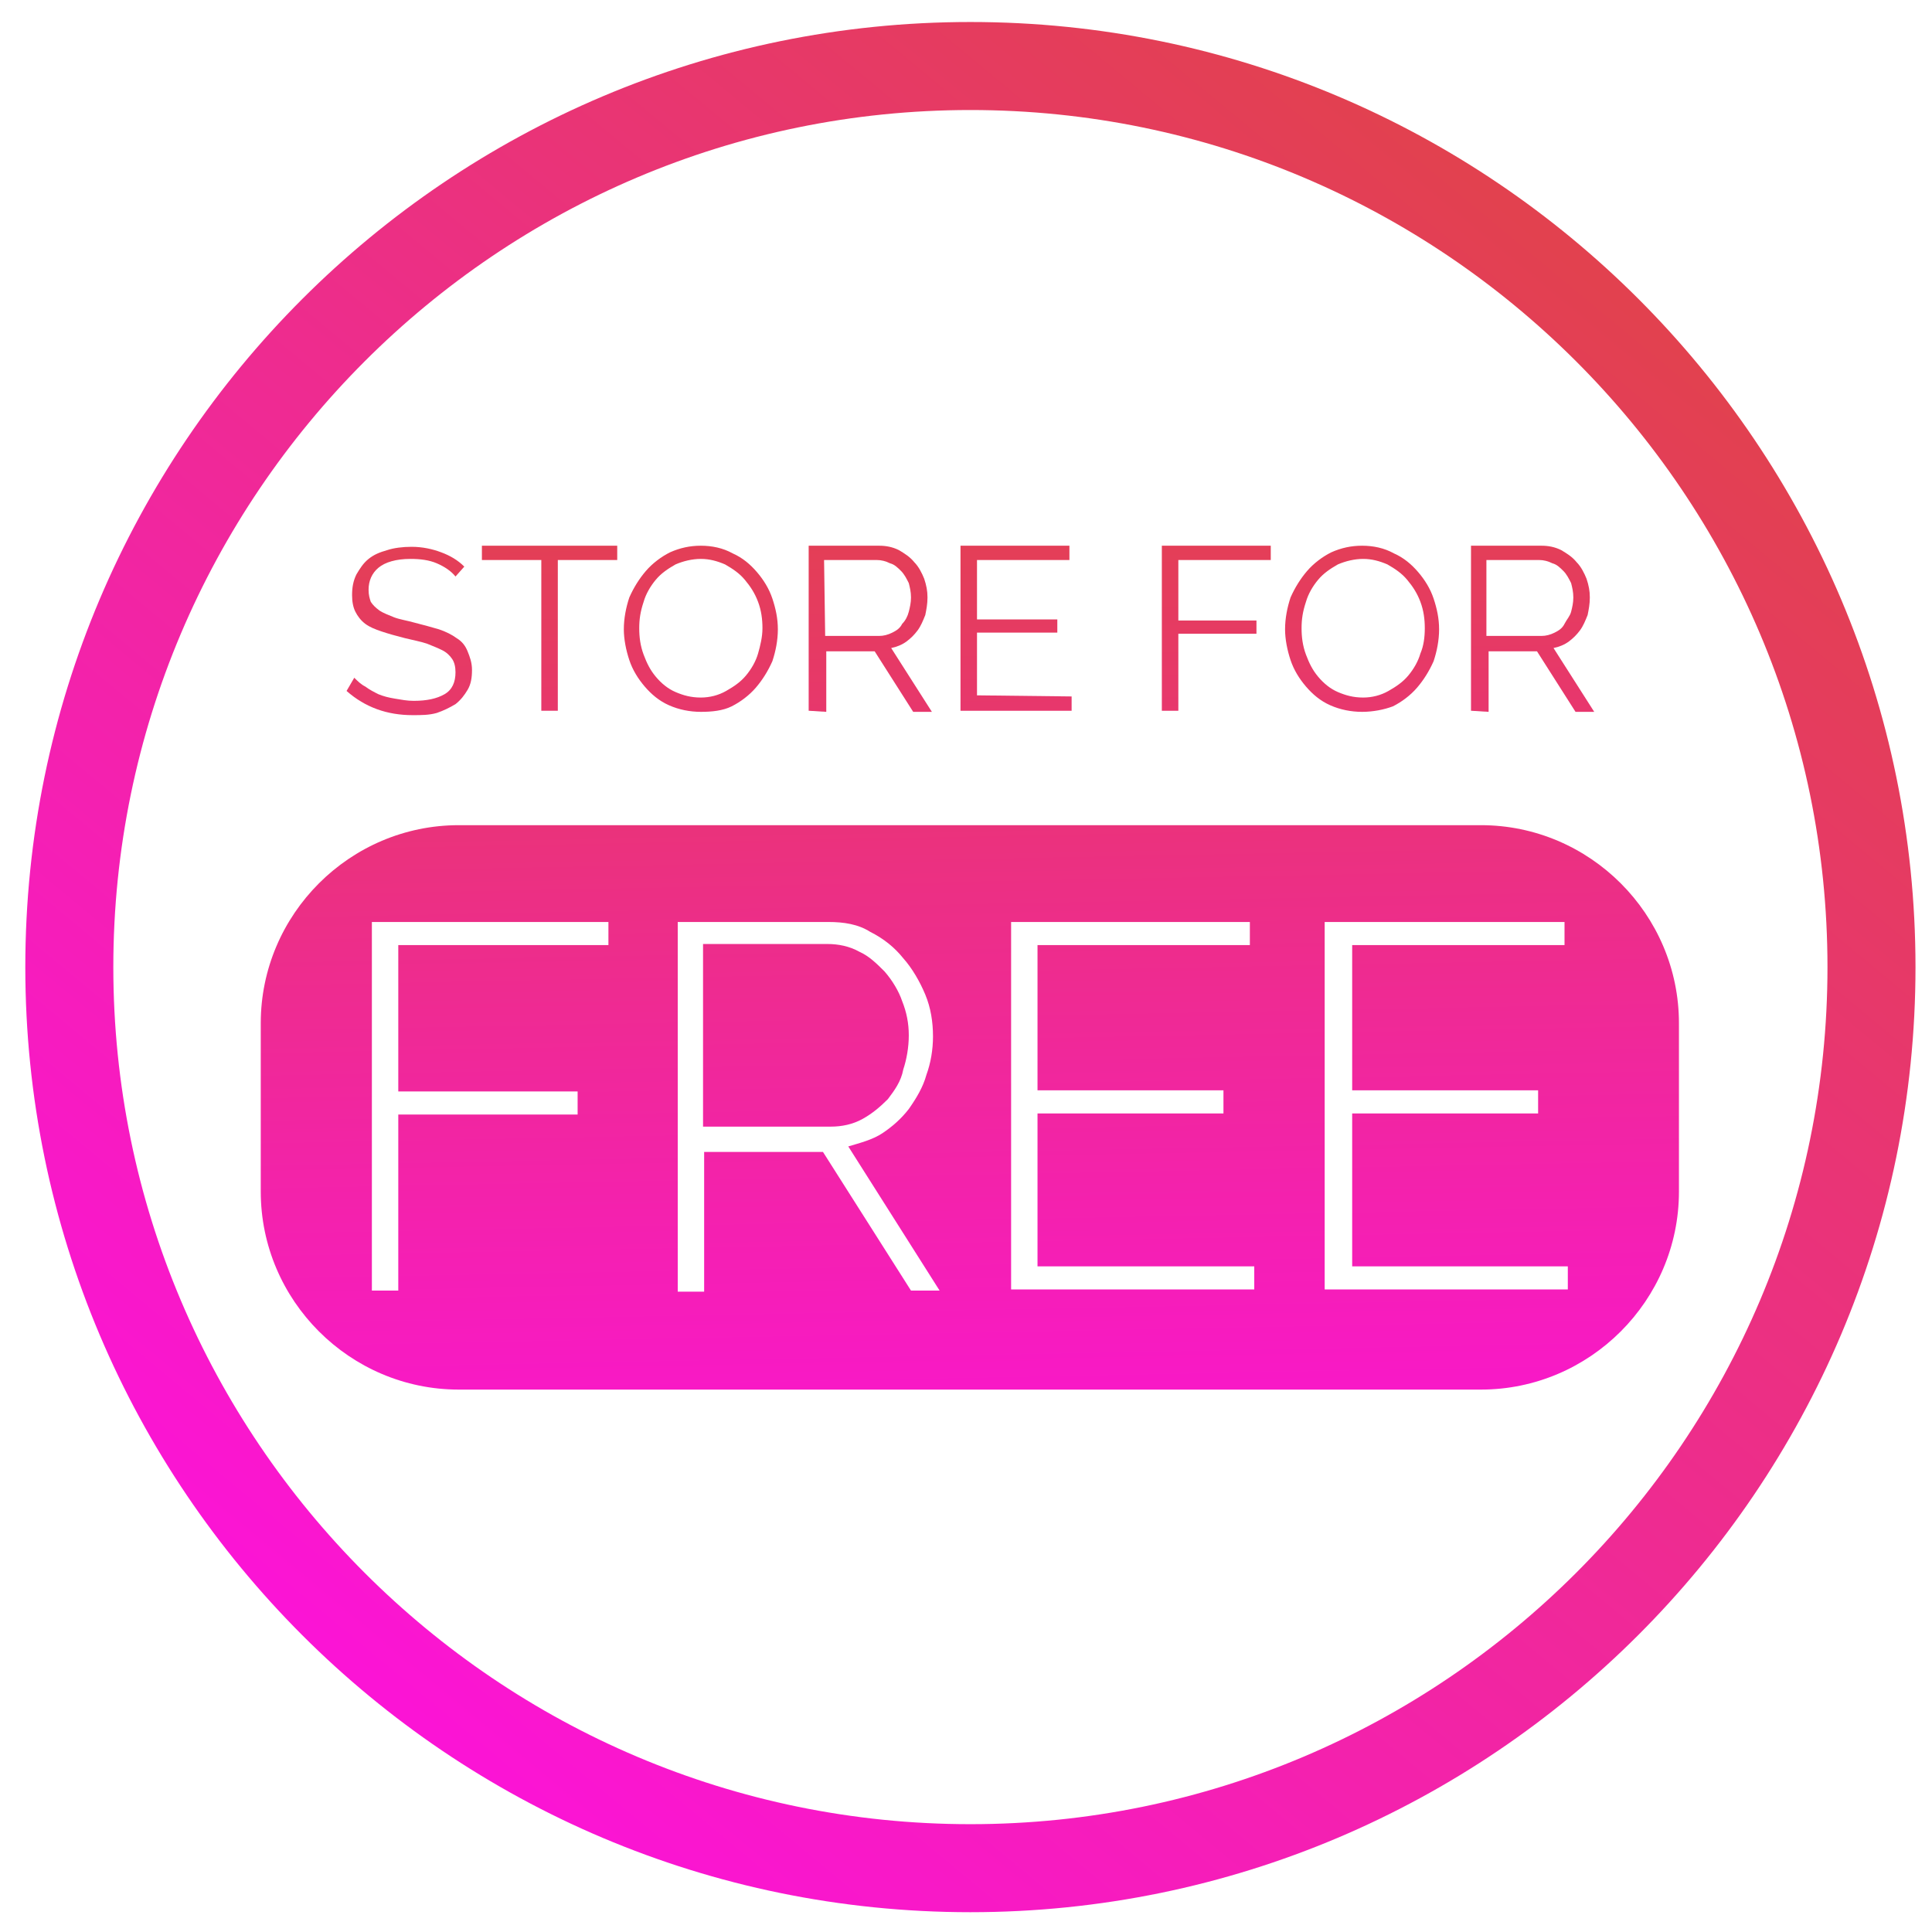 <?xml version="1.0" encoding="utf-8"?>
<!-- Generator: Adobe Illustrator 23.0.1, SVG Export Plug-In . SVG Version: 6.00 Build 0)  -->
<svg version="1.1" id="Layer_1" xmlns="http://www.w3.org/2000/svg" xmlns:xlink="http://www.w3.org/1999/xlink" x="0px" y="0px"
	 viewBox="0 0 175.6 175.6" style="enable-background:new 0 0 175.6 175.6;" xml:space="preserve">
<style type="text/css">
	.st0{fill:url(#SVGID_1_);}
	.st1{fill:url(#SVGID_2_);}
	.st2{fill:url(#SVGID_3_);}
	.st3{fill:url(#SVGID_4_);}
	.st4{fill:url(#SVGID_5_);}
	.st5{fill:url(#SVGID_6_);}
	.st6{fill:url(#SVGID_7_);}
	.st7{fill:url(#SVGID_8_);}
	.st8{fill:url(#SVGID_9_);}
	.st9{fill:url(#SVGID_10_);}
	.st10{fill:url(#SVGID_11_);}
</style>
<title>free_forever</title>
<g>
	<g>
		<linearGradient id="SVGID_1_" gradientUnits="userSpaceOnUse" x1="74.029" y1="136.782" x2="72.251" y2="44.56">
			<stop  offset="0" style="stop-color:#FB14D5"/>
			<stop  offset="1" style="stop-color:#E2414F"/>
		</linearGradient>
		<path class="st0" d="M80.7,99.9c0.6-0.8,1.2-1.6,1.4-2.7c0.3-0.9,0.5-2,0.5-3.1c0-1.1-0.2-2.1-0.6-3.1c-0.3-0.9-0.9-1.9-1.6-2.7
			c-0.7-0.7-1.4-1.4-2.3-1.8c-0.9-0.5-1.9-0.7-2.9-0.7H63.9v16.6h11.6c1,0,2-0.2,2.9-0.7C79.3,101.2,80,100.6,80.7,99.9z"/>
		<linearGradient id="SVGID_2_" gradientUnits="userSpaceOnUse" x1="88.877" y1="136.495" x2="87.099" y2="44.273">
			<stop  offset="0" style="stop-color:#FB14D5"/>
			<stop  offset="1" style="stop-color:#E2414F"/>
		</linearGradient>
		<path class="st1" d="M134.6,75H41.7c-9.9,0-18,8.1-18,18v15.3c0,9.9,8.1,18,18,18h92.9c9.9,0,18-8.1,18-18V93
			C152.6,83.1,144.5,75,134.6,75z M55.3,85.9H36.2v13.3h16.3v2.1H36.2v16h-2.4V83.8h21.5V85.9z M82.8,117.3l-8-12.6H64v12.7h-2.4
			v-0.1V83.8h13.7c1.4,0,2.7,0.2,3.8,0.9c1.2,0.6,2.2,1.4,3,2.4c0.8,0.9,1.5,2.1,2,3.3s0.7,2.5,0.7,3.8c0,1.2-0.2,2.4-0.6,3.5
			c-0.3,1.1-0.9,2.1-1.6,3.1c-0.7,0.9-1.5,1.6-2.4,2.2c-0.9,0.6-2.1,0.9-3.1,1.2l8.3,13.1H82.8z M114,117.2H91.9V83.8h21.7v2.1H94.3
			v13.2h16.9v2.1H94.3v13.9H114V117.2z M142.5,117.2h-22.1V83.8h21.8v2.1h-19.3v13.2h16.9v2.1h-16.9v13.9h19.6V117.2z"/>
	</g>
	<g>
		<linearGradient id="SVGID_3_" gradientUnits="userSpaceOnUse" x1="38.644" y1="137.464" x2="36.866" y2="45.242">
			<stop  offset="0" style="stop-color:#FB14D5"/>
			<stop  offset="1" style="stop-color:#E2414F"/>
		</linearGradient>
		<path class="st2" d="M41.4,52.4c-0.4-0.5-1-0.9-1.7-1.2s-1.5-0.4-2.4-0.4c-1.3,0-2.3,0.3-2.9,0.8c-0.6,0.5-0.9,1.2-0.9,2
			c0,0.5,0.1,0.8,0.2,1.1c0.2,0.3,0.4,0.5,0.8,0.8c0.3,0.2,0.8,0.4,1.3,0.6c0.5,0.2,1.2,0.3,1.9,0.5c0.8,0.2,1.5,0.4,2.2,0.6
			c0.6,0.2,1.2,0.5,1.6,0.8c0.5,0.3,0.8,0.7,1,1.2s0.4,1,0.4,1.7c0,0.7-0.1,1.3-0.4,1.8c-0.3,0.5-0.6,0.9-1.1,1.3
			c-0.5,0.3-1.1,0.6-1.7,0.8C39,65,38.3,65,37.5,65c-2.3,0-4.3-0.7-6-2.2l0.7-1.2c0.3,0.3,0.6,0.6,1,0.8c0.4,0.3,0.8,0.5,1.2,0.7
			c0.5,0.2,0.9,0.3,1.5,0.4s1.1,0.2,1.7,0.2c1.2,0,2.1-0.2,2.8-0.6s1-1.1,1-2c0-0.5-0.1-0.9-0.3-1.2s-0.5-0.6-0.9-0.8
			s-0.9-0.4-1.4-0.6c-0.6-0.2-1.2-0.3-2-0.5s-1.5-0.4-2.1-0.6c-0.6-0.2-1.1-0.4-1.5-0.7s-0.7-0.7-0.9-1.1c-0.2-0.4-0.3-0.9-0.3-1.5
			c0-0.7,0.1-1.3,0.4-1.9c0.3-0.5,0.6-1,1.1-1.4s1-0.6,1.7-0.8c0.6-0.2,1.4-0.3,2.2-0.3c1,0,1.9,0.2,2.7,0.5s1.5,0.7,2.1,1.3
			L41.4,52.4z"/>
		<linearGradient id="SVGID_4_" gradientUnits="userSpaceOnUse" x1="51.613" y1="137.214" x2="49.835" y2="44.992">
			<stop  offset="0" style="stop-color:#FB14D5"/>
			<stop  offset="1" style="stop-color:#E2414F"/>
		</linearGradient>
		<path class="st3" d="M56.1,50.9h-5.4v13.7h-1.5V50.9h-5.4v-1.3h12.3V50.9z"/>
		<linearGradient id="SVGID_5_" gradientUnits="userSpaceOnUse" x1="65.224" y1="136.952" x2="63.446" y2="44.729">
			<stop  offset="0" style="stop-color:#FB14D5"/>
			<stop  offset="1" style="stop-color:#E2414F"/>
		</linearGradient>
		<path class="st4" d="M63.7,64.7c-1,0-2-0.2-2.9-0.6c-0.9-0.4-1.6-1-2.2-1.7c-0.6-0.7-1.1-1.5-1.4-2.4c-0.3-0.9-0.5-1.9-0.5-2.8
			c0-1,0.2-2,0.5-2.9c0.4-0.9,0.9-1.7,1.5-2.4s1.4-1.3,2.2-1.7c0.9-0.4,1.8-0.6,2.8-0.6s2,0.2,2.9,0.7c0.9,0.4,1.6,1,2.2,1.7
			s1.1,1.5,1.4,2.4s0.5,1.8,0.5,2.8s-0.2,2-0.5,2.9c-0.4,0.9-0.9,1.7-1.5,2.4s-1.4,1.3-2.2,1.7C65.7,64.6,64.7,64.7,63.7,64.7z
			 M58.1,57.1c0,0.8,0.1,1.6,0.4,2.4c0.3,0.8,0.6,1.4,1.1,2c0.5,0.6,1.1,1.1,1.8,1.4s1.4,0.5,2.3,0.5c0.8,0,1.6-0.2,2.3-0.6
			c0.7-0.4,1.3-0.8,1.8-1.4s0.9-1.3,1.1-2s0.4-1.5,0.4-2.3s-0.1-1.6-0.4-2.4c-0.3-0.8-0.7-1.4-1.2-2s-1.1-1-1.8-1.4
			c-0.7-0.3-1.4-0.5-2.2-0.5c-0.8,0-1.6,0.2-2.3,0.5c-0.7,0.4-1.3,0.8-1.8,1.4c-0.5,0.6-0.9,1.3-1.1,2
			C58.2,55.6,58.1,56.3,58.1,57.1z"/>
		<linearGradient id="SVGID_6_" gradientUnits="userSpaceOnUse" x1="80.473" y1="136.657" x2="78.696" y2="44.435">
			<stop  offset="0" style="stop-color:#FB14D5"/>
			<stop  offset="1" style="stop-color:#E2414F"/>
		</linearGradient>
		<path class="st5" d="M73.5,64.6v-15h6.4c0.6,0,1.2,0.1,1.8,0.4c0.5,0.3,1,0.6,1.4,1.1c0.4,0.4,0.7,1,0.9,1.5
			c0.2,0.6,0.3,1.1,0.3,1.7c0,0.6-0.1,1.1-0.2,1.6c-0.2,0.5-0.4,1-0.7,1.4c-0.3,0.4-0.6,0.7-1,1s-0.9,0.5-1.4,0.6l3.7,5.8H83
			l-3.5-5.5h-4.4v5.5L73.5,64.6L73.5,64.6z M75,57.8h4.9c0.4,0,0.8-0.1,1.2-0.3c0.4-0.2,0.7-0.4,0.9-0.8c0.3-0.3,0.5-0.7,0.6-1.1
			c0.1-0.4,0.2-0.8,0.2-1.3s-0.1-0.9-0.2-1.3c-0.2-0.4-0.4-0.8-0.7-1.1c-0.3-0.3-0.6-0.6-1-0.7c-0.4-0.2-0.8-0.3-1.2-0.3h-4.8
			L75,57.8L75,57.8z"/>
		<linearGradient id="SVGID_7_" gradientUnits="userSpaceOnUse" x1="93.765" y1="136.401" x2="91.987" y2="44.179">
			<stop  offset="0" style="stop-color:#FB14D5"/>
			<stop  offset="1" style="stop-color:#E2414F"/>
		</linearGradient>
		<path class="st6" d="M97.4,63.3v1.3H87.3v-15h9.9v1.3h-8.4v5.4h7.3v1.2h-7.3v5.7L97.4,63.3L97.4,63.3z"/>
		<linearGradient id="SVGID_8_" gradientUnits="userSpaceOnUse" x1="112.058" y1="136.049" x2="110.28" y2="43.827">
			<stop  offset="0" style="stop-color:#FB14D5"/>
			<stop  offset="1" style="stop-color:#E2414F"/>
		</linearGradient>
		<path class="st7" d="M105.6,64.6v-15h9.9v1.3h-8.4v5.5h7.1v1.2h-7.1v7H105.6z"/>
		<linearGradient id="SVGID_9_" gradientUnits="userSpaceOnUse" x1="125.301" y1="135.793" x2="123.524" y2="43.571">
			<stop  offset="0" style="stop-color:#FB14D5"/>
			<stop  offset="1" style="stop-color:#E2414F"/>
		</linearGradient>
		<path class="st8" d="M123.8,64.7c-1,0-2-0.2-2.9-0.6c-0.9-0.4-1.6-1-2.2-1.7s-1.1-1.5-1.4-2.4s-0.5-1.9-0.5-2.8c0-1,0.2-2,0.5-2.9
			c0.4-0.9,0.9-1.7,1.5-2.4s1.4-1.3,2.2-1.7c0.9-0.4,1.8-0.6,2.8-0.6s2,0.2,2.9,0.7c0.9,0.4,1.6,1,2.2,1.7c0.6,0.7,1.1,1.5,1.4,2.4
			c0.3,0.9,0.5,1.8,0.5,2.8s-0.2,2-0.5,2.9c-0.4,0.9-0.9,1.7-1.5,2.4s-1.4,1.3-2.2,1.7C125.8,64.5,124.8,64.7,123.8,64.7z
			 M118.3,57.1c0,0.8,0.1,1.6,0.4,2.4c0.3,0.8,0.6,1.4,1.1,2c0.5,0.6,1.1,1.1,1.8,1.4s1.4,0.5,2.3,0.5c0.8,0,1.6-0.2,2.3-0.6
			c0.7-0.4,1.3-0.8,1.8-1.4c0.5-0.6,0.9-1.3,1.1-2c0.3-0.7,0.4-1.5,0.4-2.3s-0.1-1.6-0.4-2.4c-0.3-0.8-0.7-1.4-1.2-2
			c-0.5-0.6-1.1-1-1.8-1.4c-0.7-0.3-1.4-0.5-2.2-0.5c-0.8,0-1.6,0.2-2.3,0.5c-0.7,0.4-1.3,0.8-1.8,1.4c-0.5,0.6-0.9,1.3-1.1,2
			C118.4,55.6,118.3,56.3,118.3,57.1z"/>
		<linearGradient id="SVGID_10_" gradientUnits="userSpaceOnUse" x1="140.651" y1="135.498" x2="138.873" y2="43.275">
			<stop  offset="0" style="stop-color:#FB14D5"/>
			<stop  offset="1" style="stop-color:#E2414F"/>
		</linearGradient>
		<path class="st9" d="M133.7,64.6v-15h6.4c0.6,0,1.2,0.1,1.8,0.4c0.5,0.3,1,0.6,1.4,1.1c0.4,0.4,0.7,1,0.9,1.5
			c0.2,0.6,0.3,1.1,0.3,1.7c0,0.6-0.1,1.1-0.2,1.6c-0.2,0.5-0.4,1-0.7,1.4s-0.6,0.7-1,1s-0.9,0.5-1.4,0.6l3.7,5.8h-1.7l-3.5-5.5
			h-4.4v5.5L133.7,64.6L133.7,64.6z M135.2,57.8h4.9c0.4,0,0.8-0.1,1.2-0.3s0.7-0.4,0.9-0.8s0.5-0.7,0.6-1.1s0.2-0.8,0.2-1.3
			s-0.1-0.9-0.2-1.3c-0.2-0.4-0.4-0.8-0.7-1.1s-0.6-0.6-1-0.7c-0.4-0.2-0.8-0.3-1.2-0.3h-4.8v6.9H135.2z"/>
	</g>
</g>
<linearGradient id="SVGID_11_" gradientUnits="userSpaceOnUse" x1="34.235" y1="152.996" x2="142.013" y2="22.997">
	<stop  offset="0" style="stop-color:#FB14D5"/>
	<stop  offset="1" style="stop-color:#E2414F"/>
</linearGradient>
<path class="st10" d="M88.2,173.8c-47.4,0-85.9-38.5-85.9-85.9S40.8,2,88.2,2s85.9,38.5,85.9,85.9S135.5,173.8,88.2,173.8z M88.2,10
	C45.2,10,10.3,45,10.3,87.9s34.9,77.9,77.9,77.9c42.9,0,77.9-34.9,77.9-77.9S131.1,10,88.2,10z"/>
</svg>
